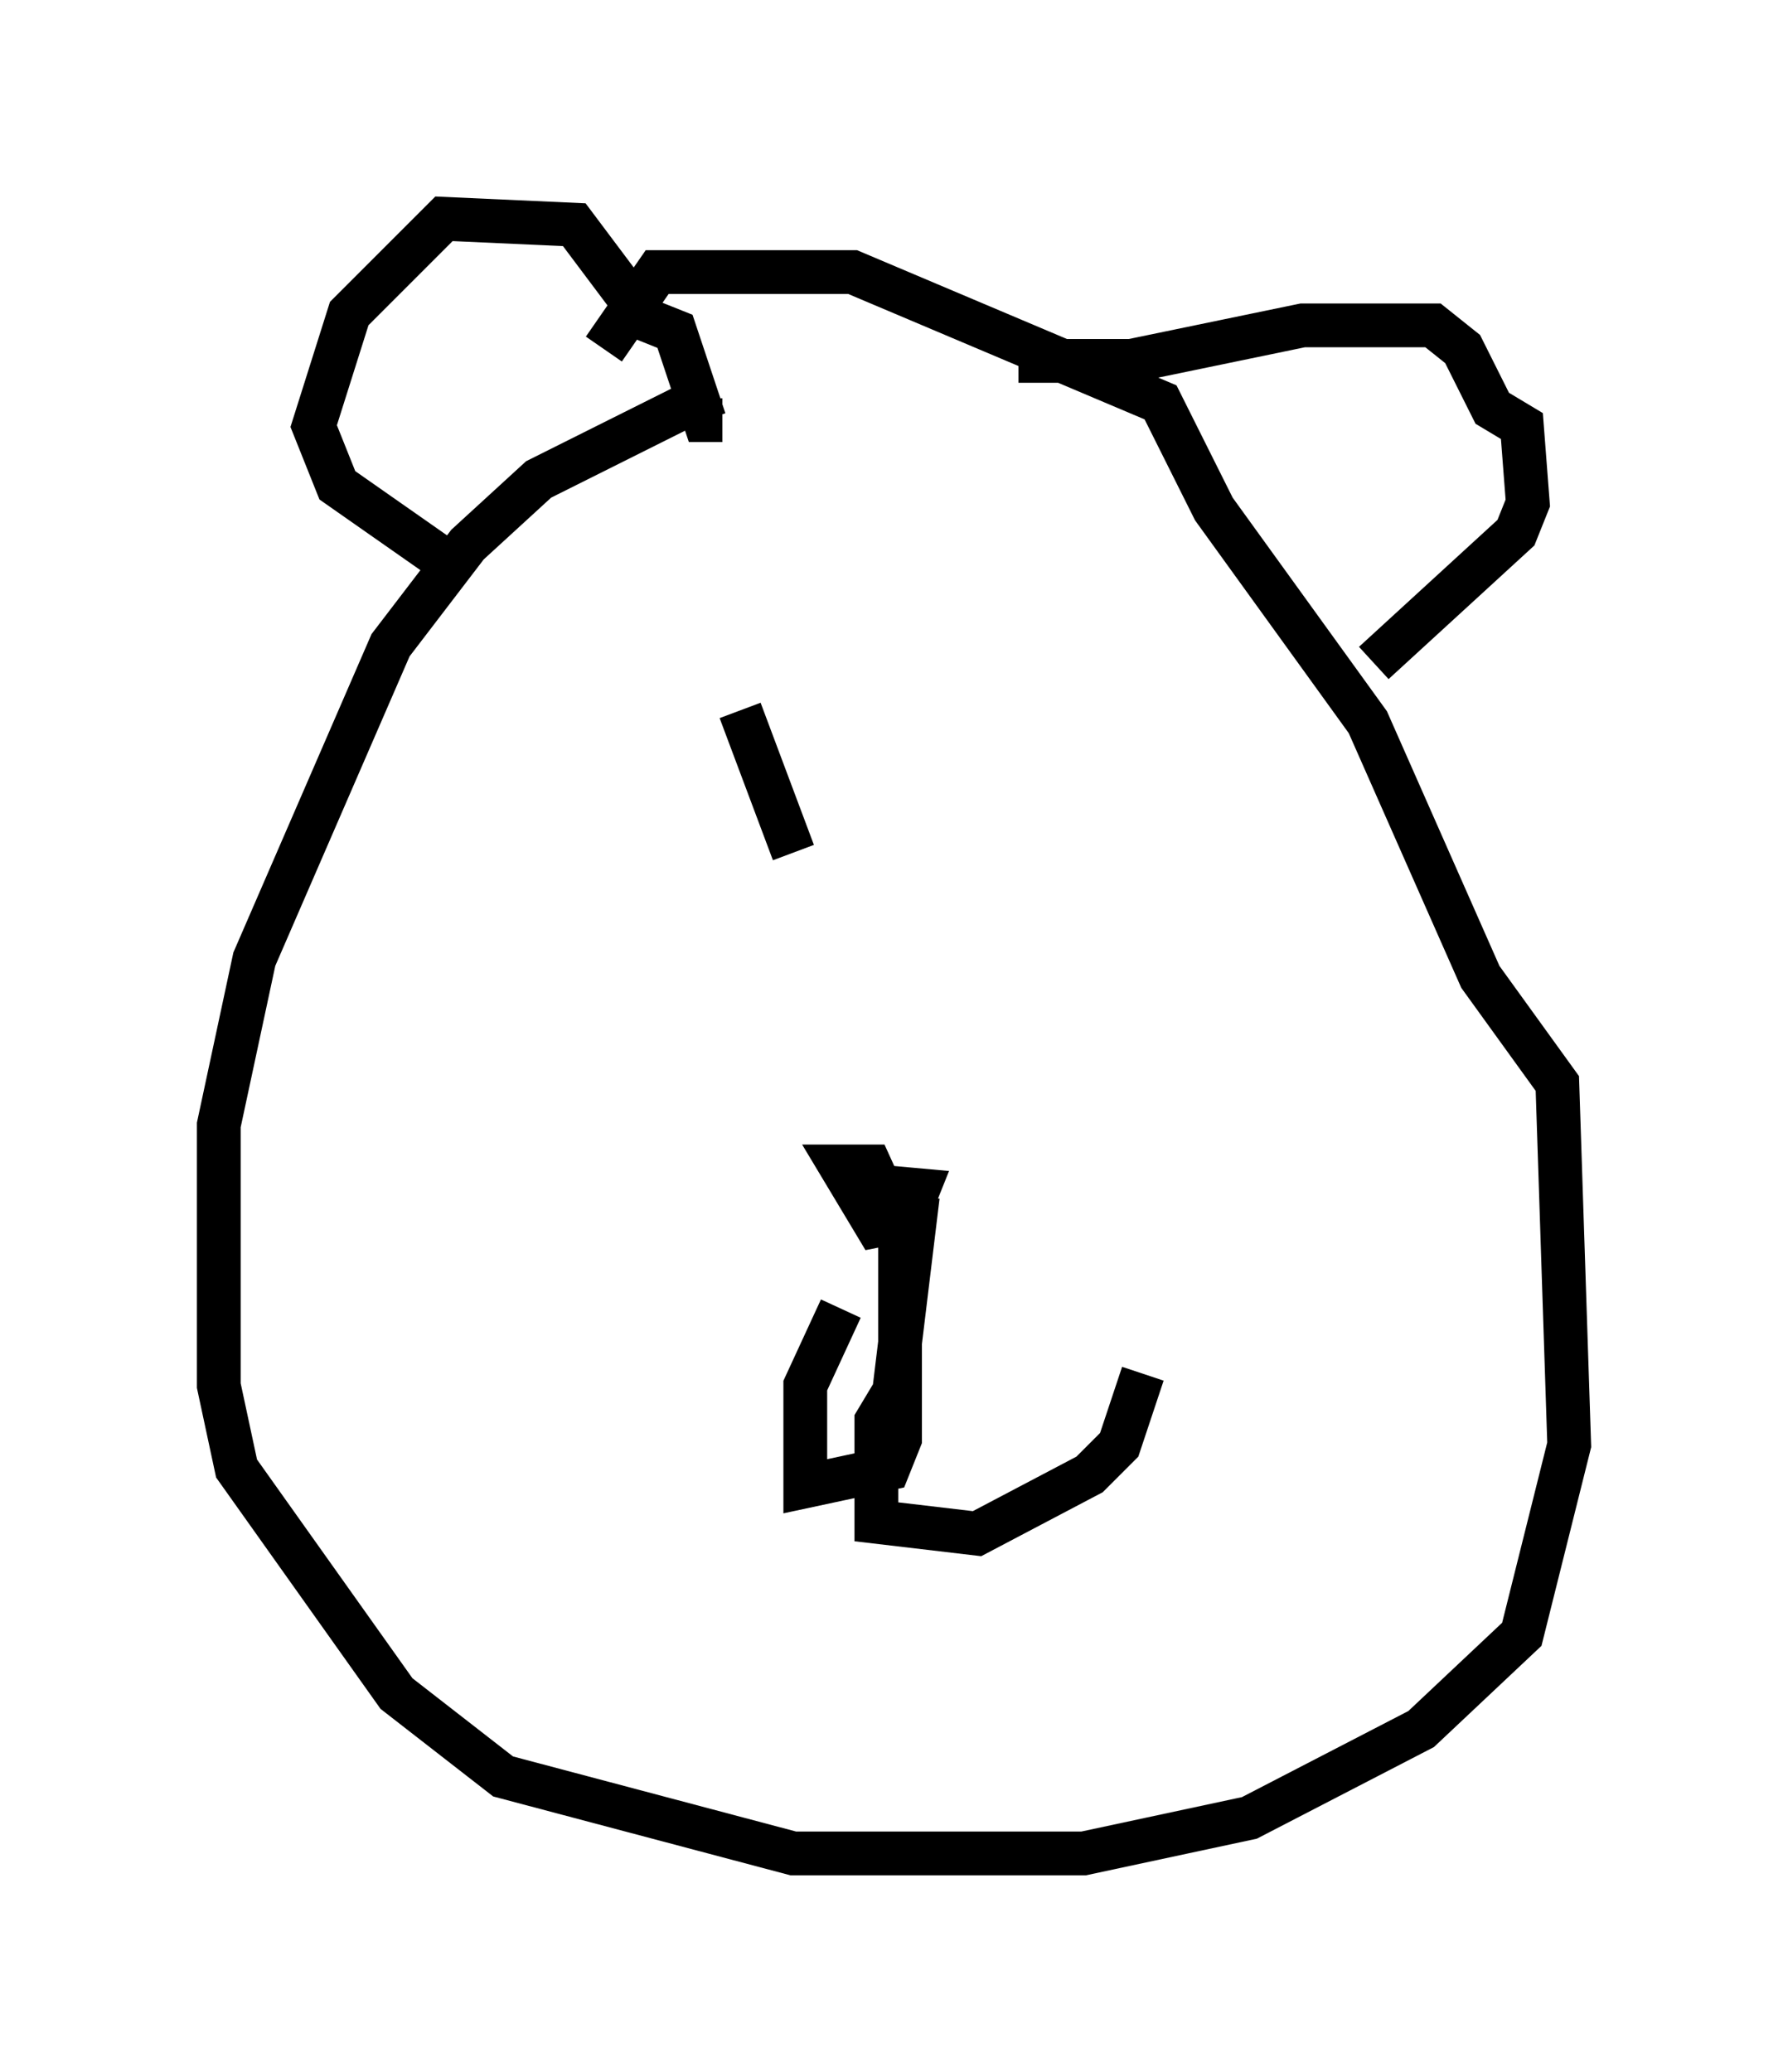 <?xml version="1.0" encoding="utf-8" ?>
<svg baseProfile="full" height="47.347" version="1.1" width="40.852" xmlns="http://www.w3.org/2000/svg" xmlns:ev="http://www.w3.org/2001/xml-events" xmlns:xlink="http://www.w3.org/1999/xlink"><defs /><rect fill="white" height="47.347" width="40.852" x="0" y="0" /><path d="M18.396, 9.465 m-2.842, -0.135 l-3.248, 1.624 -1.624, 1.488 l-1.759, 2.3 -3.112, 7.172 l-0.812, 3.789 0.0, 5.954 l0.406, 1.894 3.654, 5.142 l2.436, 1.894 6.631, 1.759 l6.631, 0.0 3.789, -0.812 l3.924, -2.03 2.3, -2.165 l1.083, -4.33 -0.271, -8.254 l-1.759, -2.436 -2.571, -5.819 l-3.518, -4.871 -1.218, -2.436 l-7.036, -2.977 -4.465, 0.0 l-1.218, 1.759 m9.472, 0.271 l2.571, 0.0 3.924, -0.812 l2.977, 0.0 0.677, 0.541 l0.677, 1.353 0.677, 0.406 l0.135, 1.759 -0.271, 0.677 l-3.248, 2.977 m-20.974, -2.165 l-2.706, -1.894 -0.541, -1.353 l0.812, -2.571 2.165, -2.165 l2.977, 0.135 1.624, 2.165 l0.677, 0.271 0.677, 2.03 l0.406, 0.0 m2.977, 17.456 l1.488, 0.135 -0.271, 0.677 l-0.677, 0.135 -0.812, -1.353 l0.677, 0.0 0.677, 1.488 l0.0, 4.736 -0.271, 0.677 l-1.894, 0.406 0.0, -2.3 l0.812, -1.759 m1.759, -2.571 l-0.541, 4.465 -0.406, 0.677 l0.0, 2.3 2.3, 0.271 l2.571, -1.353 0.677, -0.677 l0.541, -1.624 m-9.202, -15.155 l1.218, 3.248 " fill="none" stroke="black" stroke-width="1" /></svg>